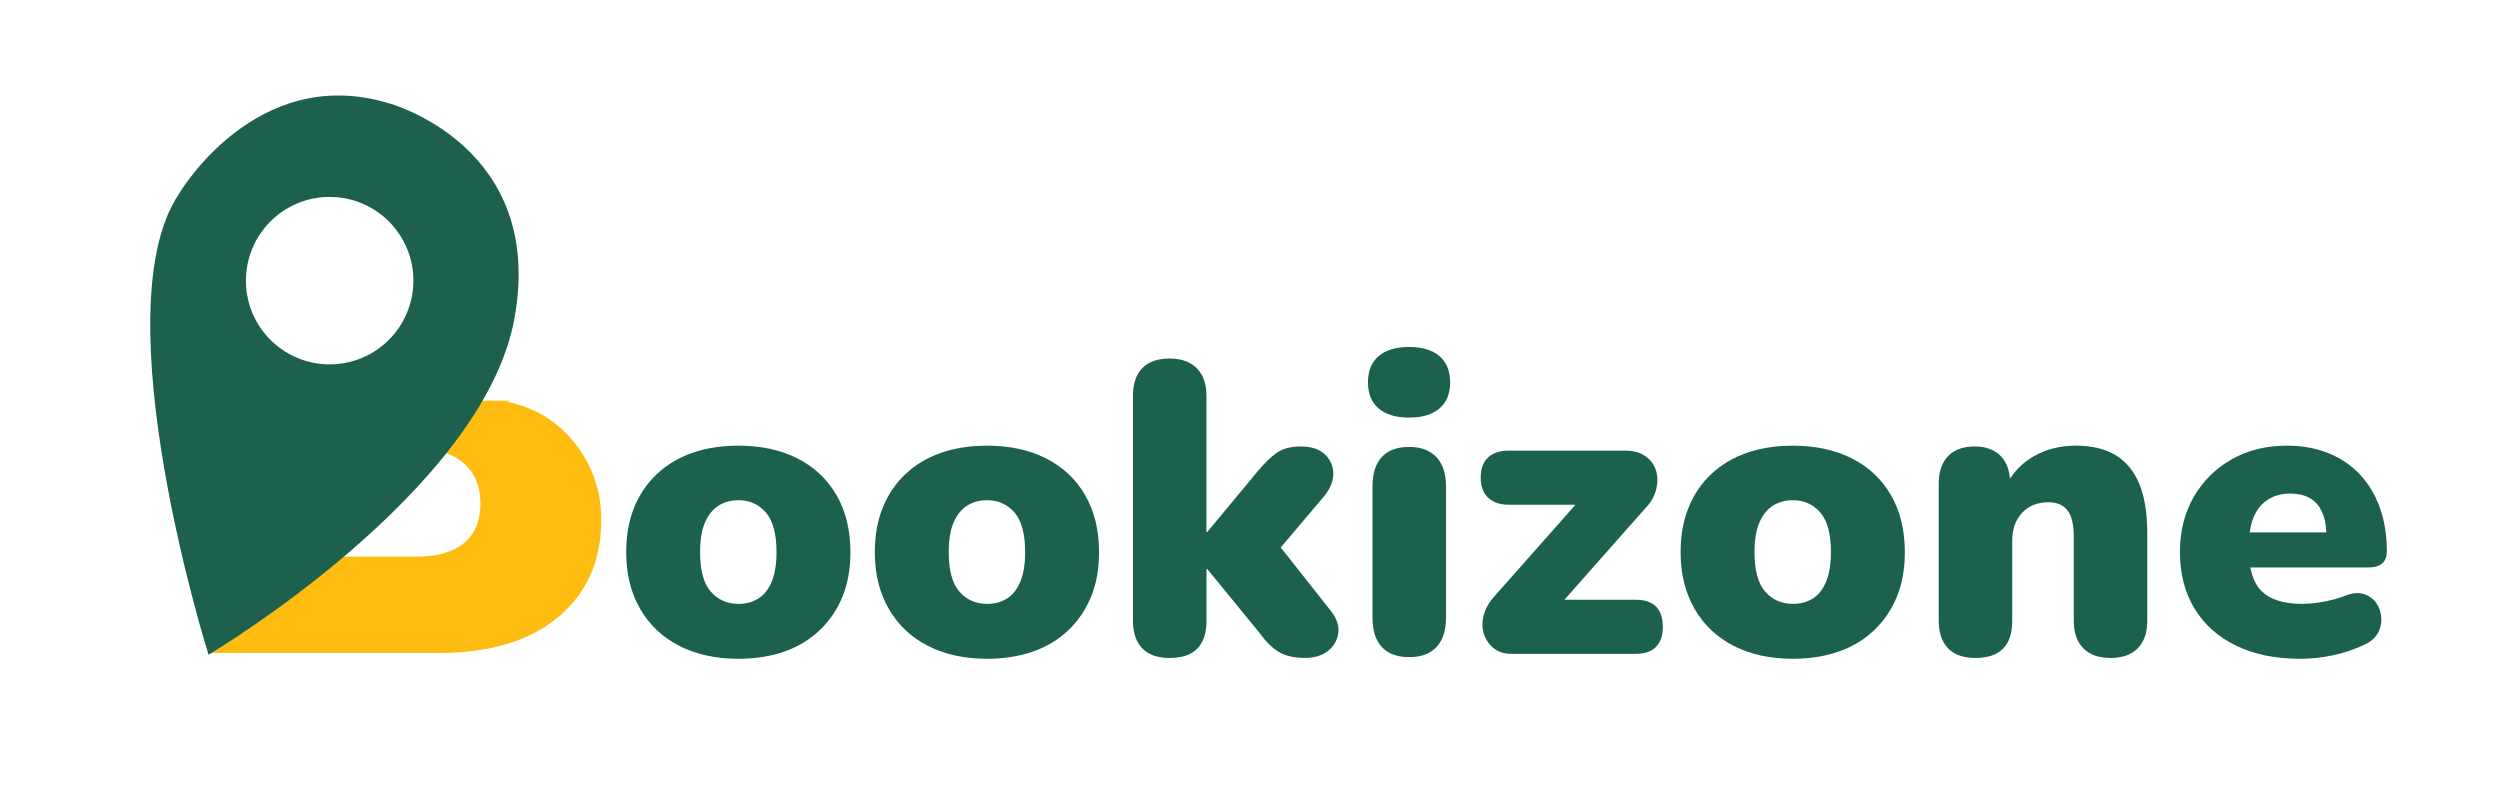 <?xml version="1.0" encoding="UTF-8"?>
<!-- Generator: Adobe Illustrator 27.3.1, SVG Export Plug-In . SVG Version: 6.00 Build 0)  -->
<svg version="1.1" id="Calque_1" xmlns="http://www.w3.org/2000/svg" xmlns:xlink="http://www.w3.org/1999/xlink" x="0px" y="0px" viewBox="0 0 1080 342.23" style="cursor: default;" xml:space="preserve">
<style type="text/css">
	.st0{fill:#510087;}
	.st1{fill:#FEBC11;}
	.st2{fill:#FFD500;}
	.st3{fill:#FFFFFF;}
	.st4{fill:#2E075B;}
	.st5{fill:#3AB870;}
	.st6{fill:#10002B;}
	.st7{fill:#240046;}
	.st8{fill:#0D6147;}
	.st9{fill:#0E6147;}
	.st10{fill:#022D3D;}
	.st11{fill:#05C7A4;}
	.st12{fill:#1C604E;}
	.st13{fill:#1D604D;}
</style>
<g>
	<g>
		<g>
			<path class="st12" d="M319.04,284.59c-9.75,0-18.26-1.84-25.51-5.53c-7.26-3.69-12.91-9.01-16.95-15.97     c-4.04-6.96-6.07-15.13-6.07-24.53c0-7.14,1.13-13.53,3.39-19.18c2.26-5.65,5.53-10.5,9.81-14.54c4.28-4.04,9.4-7.11,15.34-9.19     c5.95-2.08,12.61-3.12,19.98-3.12c9.75,0,18.26,1.84,25.51,5.53c7.25,3.69,12.87,8.98,16.86,15.88     c3.98,6.9,5.98,15.11,5.98,24.62c0,7.14-1.13,13.5-3.39,19.09c-2.26,5.59-5.53,10.44-9.81,14.54s-9.4,7.2-15.34,9.28     C332.9,283.55,326.3,284.59,319.04,284.59z M319.04,260.87c3.21,0,6.04-0.74,8.47-2.23c2.44-1.49,4.37-3.89,5.8-7.23     c1.43-3.33,2.14-7.61,2.14-12.85c0-7.97-1.55-13.71-4.64-17.22c-3.09-3.51-7.02-5.26-11.78-5.26c-3.21,0-6.07,0.78-8.56,2.32     c-2.5,1.55-4.46,3.96-5.89,7.23c-1.43,3.27-2.14,7.58-2.14,12.94c0,7.85,1.54,13.53,4.64,17.04     C310.18,259.11,314.16,260.87,319.04,260.87z"/>
			<path class="st12" d="M426.45,284.59c-9.75,0-18.26-1.84-25.51-5.53c-7.26-3.69-12.91-9.01-16.95-15.97     c-4.04-6.96-6.07-15.13-6.07-24.53c0-7.14,1.13-13.53,3.39-19.18c2.26-5.65,5.53-10.5,9.81-14.54c4.28-4.04,9.4-7.11,15.34-9.19     c5.95-2.08,12.61-3.12,19.98-3.12c9.75,0,18.26,1.84,25.51,5.53c7.25,3.69,12.87,8.98,16.86,15.88     c3.98,6.9,5.98,15.11,5.98,24.62c0,7.14-1.13,13.5-3.39,19.09c-2.26,5.59-5.53,10.44-9.81,14.54s-9.4,7.2-15.34,9.28     C440.31,283.55,433.7,284.59,426.45,284.59z M426.45,260.87c3.21,0,6.04-0.74,8.47-2.23c2.44-1.49,4.37-3.89,5.8-7.23     c1.43-3.33,2.14-7.61,2.14-12.85c0-7.97-1.55-13.71-4.64-17.22c-3.09-3.51-7.02-5.26-11.78-5.26c-3.21,0-6.07,0.78-8.56,2.32     c-2.5,1.55-4.46,3.96-5.89,7.23c-1.43,3.27-2.14,7.58-2.14,12.94c0,7.85,1.54,13.53,4.64,17.04     C417.59,259.11,421.57,260.87,426.45,260.87z"/>
			<path class="st12" d="M505.31,284.24c-5.24,0-9.19-1.4-11.87-4.19c-2.68-2.79-4.01-6.75-4.01-11.87v-97.24     c0-5.11,1.34-9.07,4.01-11.87c2.68-2.79,6.63-4.19,11.87-4.19c5,0,8.89,1.4,11.69,4.19c2.79,2.8,4.19,6.75,4.19,11.87v58.88h0.36     l21.77-26.23c2.97-3.57,5.74-6.24,8.3-8.03c2.56-1.78,6.04-2.68,10.44-2.68c4.4,0,7.79,1.1,10.17,3.3     c2.38,2.2,3.63,4.91,3.75,8.12c0.12,3.21-1.13,6.48-3.75,9.81l-23.55,27.83v-11.24l26.23,33.19c2.62,3.33,3.69,6.57,3.21,9.72     c-0.48,3.15-1.99,5.71-4.55,7.67c-2.56,1.96-5.8,2.94-9.72,2.94c-4.76,0-8.56-0.86-11.42-2.59s-5.65-4.49-8.39-8.3l-22.48-27.48     h-0.36v22.3C521.19,278.89,515.9,284.24,505.31,284.24z"/>
			<path class="st12" d="M608.8,180.4c-5.71,0-10.11-1.31-13.2-3.93c-3.09-2.61-4.64-6.36-4.64-11.24c0-5,1.54-8.8,4.64-11.42     c3.09-2.61,7.49-3.92,13.2-3.92c5.59,0,9.93,1.31,13.02,3.92c3.09,2.62,4.64,6.42,4.64,11.42c0,4.88-1.55,8.63-4.64,11.24     C618.73,179.09,614.39,180.4,608.8,180.4z M608.8,283.88c-5.24,0-9.19-1.46-11.87-4.37c-2.68-2.91-4.01-7.16-4.01-12.76v-56.56     c0-5.59,1.34-9.84,4.01-12.76c2.68-2.91,6.63-4.37,11.87-4.37c5,0,8.89,1.46,11.69,4.37c2.79,2.92,4.19,7.17,4.19,12.76v56.56     c0,5.59-1.37,9.84-4.1,12.76C617.83,282.43,613.91,283.88,608.8,283.88z"/>
			<path class="st12" d="M652.86,282.45c-3.09,0-5.65-0.83-7.67-2.5c-2.02-1.66-3.42-3.75-4.19-6.24c-0.78-2.5-0.78-5.17,0-8.03     c0.77-2.85,2.29-5.53,4.55-8.03l41.39-46.75v7.14h-35.33c-3.69,0-6.6-1.01-8.74-3.03c-2.14-2.02-3.21-4.88-3.21-8.56     c0-3.92,1.07-6.87,3.21-8.83c2.14-1.96,5.05-2.94,8.74-2.94h50.49c3.57,0,6.48,0.8,8.74,2.41c2.26,1.61,3.77,3.66,4.55,6.16     c0.77,2.5,0.8,5.2,0.09,8.12c-0.71,2.92-2.2,5.56-4.46,7.94l-42.46,47.99v-8.21h38c7.85,0,11.78,3.93,11.78,11.78     c0,3.69-0.98,6.54-2.94,8.56c-1.96,2.02-4.91,3.03-8.83,3.03H652.86z"/>
			<path class="st12" d="M774.55,284.59c-9.75,0-18.26-1.84-25.51-5.53c-7.26-3.69-12.91-9.01-16.95-15.97     c-4.04-6.96-6.07-15.13-6.07-24.53c0-7.14,1.13-13.53,3.39-19.18c2.26-5.65,5.53-10.5,9.81-14.54c4.28-4.04,9.4-7.11,15.34-9.19     c5.95-2.08,12.61-3.12,19.98-3.12c9.75,0,18.26,1.84,25.51,5.53c7.25,3.69,12.87,8.98,16.86,15.88     c3.98,6.9,5.98,15.11,5.98,24.62c0,7.14-1.13,13.5-3.39,19.09c-2.26,5.59-5.53,10.44-9.81,14.54s-9.4,7.2-15.34,9.28     C788.4,283.55,781.8,284.59,774.55,284.59z M774.55,260.87c3.21,0,6.04-0.74,8.47-2.23c2.44-1.49,4.37-3.89,5.8-7.23     c1.43-3.33,2.14-7.61,2.14-12.85c0-7.97-1.55-13.71-4.64-17.22c-3.09-3.51-7.02-5.26-11.78-5.26c-3.21,0-6.07,0.78-8.56,2.32     c-2.5,1.55-4.46,3.96-5.89,7.23c-1.43,3.27-2.14,7.58-2.14,12.94c0,7.85,1.54,13.53,4.64,17.04     C765.68,259.11,769.67,260.87,774.55,260.87z"/>
			<path class="st12" d="M853.41,284.24c-5.24,0-9.19-1.4-11.87-4.19c-2.68-2.79-4.01-6.75-4.01-11.87v-59.24     c0-5.11,1.34-9.07,4.01-11.87c2.68-2.79,6.51-4.19,11.51-4.19c4.88,0,8.65,1.4,11.33,4.19c2.68,2.8,4.01,6.75,4.01,11.87v8.39     l-1.96-7.32c2.85-5.59,6.93-9.9,12.22-12.94c5.29-3.03,11.33-4.55,18.11-4.55c7.02,0,12.79,1.4,17.31,4.19     c4.52,2.8,7.91,6.96,10.17,12.49c2.26,5.53,3.39,12.64,3.39,21.32v37.65c0,5.12-1.37,9.07-4.1,11.87     c-2.74,2.79-6.66,4.19-11.78,4.19c-5.12,0-9.04-1.4-11.78-4.19c-2.74-2.79-4.1-6.75-4.1-11.87v-36.4c0-5.23-0.92-9.01-2.77-11.33     c-1.85-2.32-4.55-3.48-8.12-3.48c-4.76,0-8.56,1.52-11.42,4.55c-2.85,3.03-4.28,7.11-4.28,12.22v34.43     C869.29,278.89,863.99,284.24,853.41,284.24z"/>
			<path class="st12" d="M993.65,284.59c-10.71,0-19.96-1.9-27.74-5.71c-7.79-3.81-13.77-9.16-17.93-16.06     c-4.17-6.9-6.25-14.99-6.25-24.26c0-9.04,1.99-17.01,5.98-23.91c3.98-6.9,9.46-12.31,16.41-16.24c6.96-3.93,14.9-5.89,23.82-5.89     c6.54,0,12.49,1.07,17.84,3.21c5.35,2.14,9.9,5.21,13.65,9.19c3.75,3.99,6.63,8.77,8.65,14.36c2.02,5.59,3.03,11.9,3.03,18.91     c0,2.26-0.66,3.99-1.96,5.17c-1.31,1.19-3.33,1.78-6.07,1.78h-54.77V230h39.43l-2.68,2.32c0-4.4-0.6-8-1.78-10.79     c-1.19-2.79-2.94-4.88-5.26-6.25c-2.32-1.37-5.21-2.05-8.65-2.05c-3.69,0-6.9,0.86-9.63,2.59c-2.74,1.73-4.79,4.25-6.16,7.58     c-1.37,3.33-2.05,7.49-2.05,12.49v1.43c0,8.56,1.87,14.63,5.62,18.2c3.75,3.57,9.54,5.35,17.4,5.35c2.62,0,5.62-0.29,9.01-0.89     c3.39-0.59,6.63-1.49,9.72-2.68c3.09-1.19,5.77-1.4,8.03-0.62c2.26,0.77,4.01,2.05,5.26,3.84s1.96,3.9,2.14,6.33     c0.18,2.44-0.36,4.73-1.61,6.87c-1.25,2.14-3.3,3.81-6.16,5c-4.05,1.9-8.42,3.36-13.11,4.37     C1003.13,284.09,998.4,284.59,993.65,284.59z"/>
		</g>
	</g>
</g>
<g>
	<g>
		<path class="st1" d="M248.57,191.75c-7.44-9.55-17.3-15.63-29.56-18.25c0.45-0.13,0.9-0.27,1.34-0.41H90.84v108.99h98.62    c22.12,0,39.36-5.18,51.73-15.53c12.37-10.35,18.55-24.38,18.55-42.07C259.73,212.21,256.01,201.3,248.57,191.75z M200.47,234.57    c-4.73,3.92-11.41,5.88-20.06,5.88h-38v-46.75h37.4c8.65,0,15.43,2.11,20.36,6.33c4.92,4.22,7.39,10.05,7.39,17.49    C207.56,224.97,205.19,230.65,200.47,234.57z"/>
	</g>
</g>
<path class="st13" d="M167.87,44.58c-57.65-17.44-90.66,39.33-90.66,39.33C43.35,134.6,90.09,282.85,90.09,282.85  s118.33-70.11,132.12-145.13C236,62.71,167.87,44.58,167.87,44.58z M142.41,157.41c-19.98,0-36.17-16.19-36.17-36.17  c0-19.98,16.19-36.17,36.17-36.17c19.98,0,36.17,16.19,36.17,36.17C178.58,141.21,162.39,157.41,142.41,157.41z"/>
</svg>
